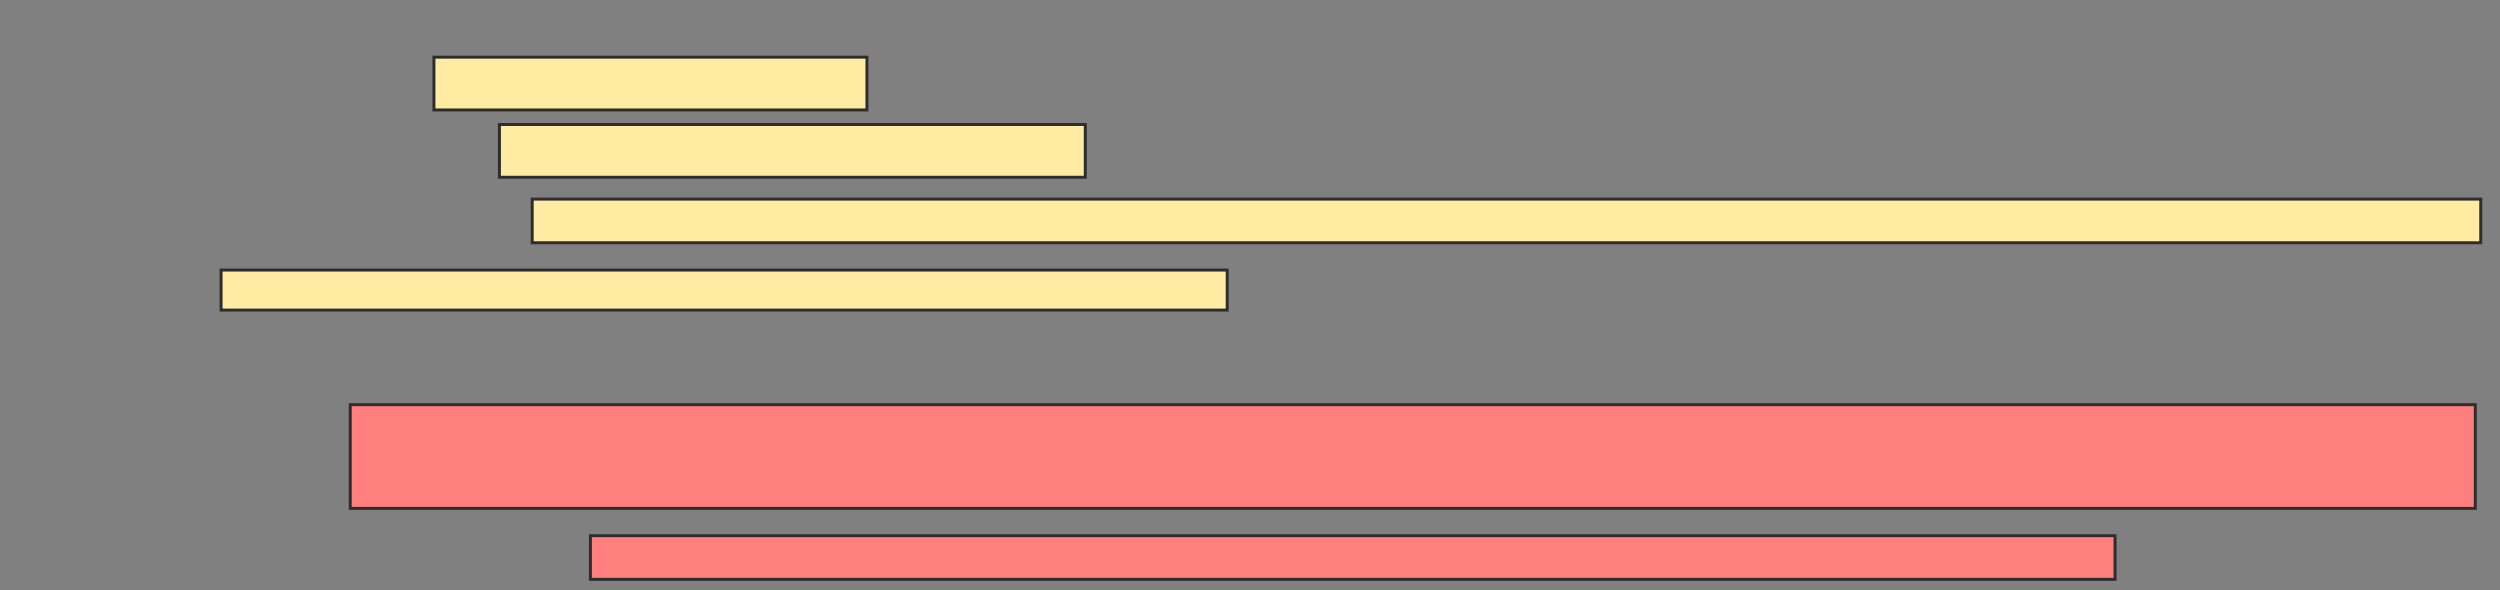 <svg xmlns="http://www.w3.org/2000/svg" width="843" height="199">
 <rect width="100%" height="100%" fill="#808080" stroke="none"/>
 <!-- Created with Image Occlusion Enhanced -->
 <g>
  <title>Labels</title>
 </g>
 <g>
  <title>Masks</title>
  <rect id="305817deba7c4eafa553b16d8c6cf467-ao-1" height="17.791" width="146.012" y="19.282" x="146.325" stroke="#2D2D2D" fill="#FFEBA2"/>
  <rect id="305817deba7c4eafa553b16d8c6cf467-ao-2" height="17.791" width="197.546" y="41.982" x="168.411" stroke="#2D2D2D" fill="#FFEBA2"/>
  <g id="305817deba7c4eafa553b16d8c6cf467-ao-3" class="qshape">
   <rect height="34.969" width="716.564" y="136.46" x="118.104" stroke="#2D2D2D" fill="#FF7E7E" class="qshape"/>
   <rect height="14.724" width="514.11" y="180.632" x="199.086" stroke="#2D2D2D" fill="#FF7E7E" class="qshape"/>
  </g>
  <g id="305817deba7c4eafa553b16d8c6cf467-ao-4">
   <rect height="14.724" width="657.055" y="67.135" x="179.454" stroke="#2D2D2D" fill="#FFEBA2"/>
   <rect height="13.497" width="339.264" y="91.061" x="74.546" stroke="#2D2D2D" fill="#FFEBA2"/>
  </g>
 </g>
</svg>
